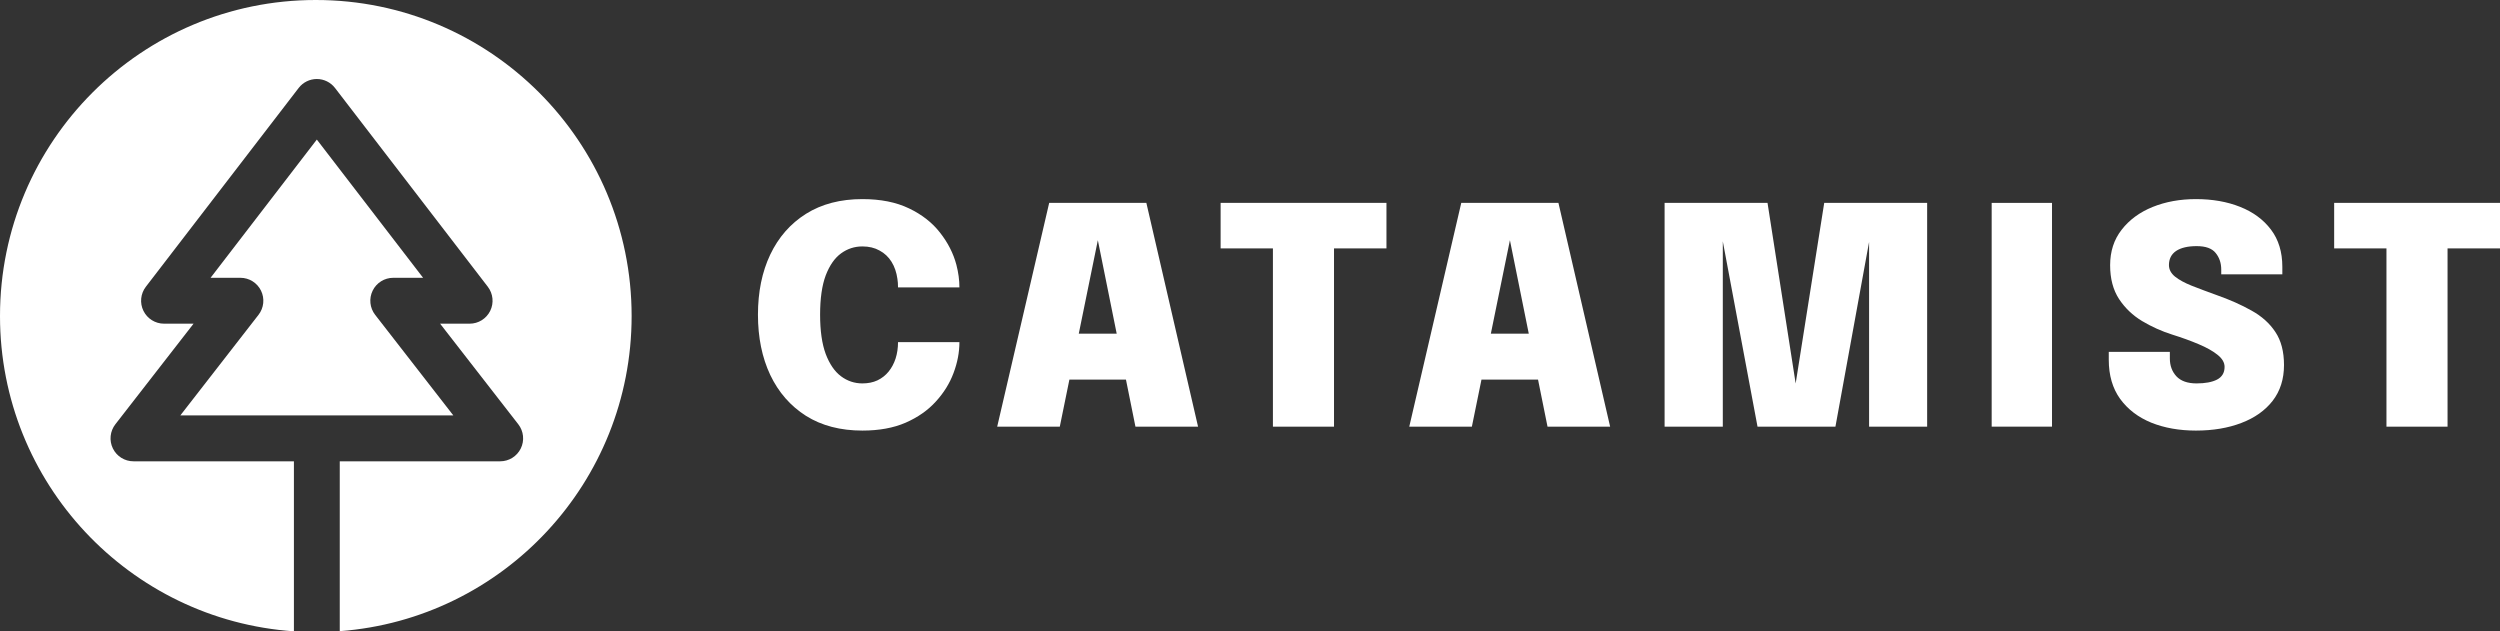 <svg width="792" height="200" viewBox="0 0 792 200" fill="none" xmlns="http://www.w3.org/2000/svg">
<rect x="0" y="0" width="792" height="200" fill="#333333" stroke="none"/>
<path d="M303.943 108.392C303.943 111.628 303.319 114.896 302.07 118.196C300.853 121.464 298.98 124.475 296.451 127.231C293.954 129.986 290.768 132.212 286.894 133.911C283.052 135.576 278.49 136.409 273.208 136.409C266.26 136.409 260.305 134.856 255.343 131.748C250.412 128.608 246.634 124.283 244.009 118.773C241.416 113.262 240.119 106.903 240.119 99.694C240.119 92.486 241.416 86.142 244.009 80.663C246.634 75.153 250.412 70.844 255.343 67.736C260.305 64.629 266.26 63.075 273.208 63.075C278.97 63.075 283.885 64.052 287.951 66.006C292.049 67.96 295.331 70.523 297.796 73.695C300.293 76.867 302.022 80.263 302.982 83.883C303.623 86.35 303.943 88.737 303.943 91.044H284.493C284.493 90.019 284.429 89.121 284.301 88.353C284.013 86.27 283.389 84.46 282.428 82.922C281.468 81.384 280.203 80.199 278.634 79.366C277.098 78.501 275.289 78.068 273.208 78.068C270.71 78.068 268.453 78.805 266.436 80.279C264.419 81.753 262.802 84.076 261.586 87.247C260.401 90.419 259.809 94.568 259.809 99.694C259.809 104.788 260.401 108.937 261.586 112.141C262.802 115.345 264.419 117.699 266.436 119.205C268.453 120.711 270.71 121.464 273.208 121.464C275 121.464 276.585 121.143 277.962 120.503C279.371 119.83 280.555 118.901 281.516 117.715C282.476 116.53 283.213 115.152 283.725 113.582C284.237 111.981 284.493 110.25 284.493 108.392H303.943Z" fill="white"/>
<path d="M315.911 135.16L332.383 64.276H363.166L379.542 135.16H359.708L347.75 75.858H347.846L335.744 135.16H315.911ZM330.318 120.262V105.701H365.279V120.262H330.318Z" fill="white"/>
<path d="M439.231 78.693H413.875L422.615 69.947V135.16H403.261V69.947L412.002 78.693H386.693V64.276H439.231V78.693Z" fill="white"/>
<path d="M446.457 135.16L462.929 64.276H493.712L510.088 135.16H490.254L478.296 75.858H478.392L466.29 135.16H446.457ZM460.864 120.262V105.701H495.825V120.262H460.864Z" fill="white"/>
<path d="M577.912 64.276H610.52V135.16H592.127V74.608L592.463 74.8L581.466 135.16H556.782L545.448 74.656L545.784 74.464V135.16H527.343V64.276H559.951L569.844 127.759H567.875L577.912 64.276Z" fill="white"/>
<path d="M630.962 135.16V64.276H650.075V135.16H630.962Z" fill="white"/>
<path d="M695.67 136.409C690.42 136.409 685.713 135.576 681.551 133.911C677.389 132.212 674.092 129.698 671.658 126.366C669.257 123.034 668.057 118.901 668.057 113.967C668.057 113.55 668.057 113.134 668.057 112.717C668.057 112.301 668.057 111.884 668.057 111.468H687.41C687.41 111.82 687.41 112.173 687.41 112.525C687.41 112.878 687.41 113.23 687.41 113.582C687.41 115.825 688.098 117.699 689.475 119.205C690.884 120.711 693.013 121.464 695.862 121.464C698.616 121.464 700.777 121.063 702.346 120.262C703.946 119.429 704.747 118.084 704.747 116.226C704.747 114.848 703.994 113.566 702.49 112.381C701.017 111.196 699.016 110.074 696.487 109.017C693.989 107.96 691.204 106.951 688.13 105.989C684.801 104.932 681.631 103.507 678.622 101.712C675.644 99.918 673.211 97.596 671.322 94.744C669.433 91.861 668.489 88.288 668.489 84.028C668.489 79.638 669.705 75.89 672.139 72.782C674.572 69.642 677.837 67.24 681.935 65.574C686.065 63.908 690.644 63.075 695.67 63.075C700.889 63.075 705.547 63.892 709.645 65.525C713.775 67.159 717.041 69.562 719.442 72.734C721.843 75.906 723.044 79.831 723.044 84.508C723.044 84.924 723.044 85.325 723.044 85.709C723.044 86.094 723.044 86.494 723.044 86.911H703.69C703.69 86.751 703.69 86.51 703.69 86.19C703.69 85.838 703.69 85.581 703.69 85.421C703.69 83.339 703.098 81.577 701.913 80.135C700.761 78.693 698.76 77.972 695.91 77.972C693.093 77.972 690.916 78.485 689.379 79.51C687.874 80.535 687.122 82.025 687.122 83.979C687.122 85.357 687.762 86.575 689.043 87.632C690.324 88.657 692.084 89.618 694.326 90.515C696.599 91.412 699.16 92.373 702.009 93.398C706.3 94.904 710.061 96.57 713.295 98.397C716.529 100.191 719.042 102.449 720.835 105.172C722.66 107.896 723.572 111.388 723.572 115.649C723.572 120.102 722.371 123.883 719.97 126.99C717.569 130.066 714.255 132.405 710.029 134.007C705.835 135.609 701.049 136.409 695.67 136.409Z" fill="white"/>
<path d="M792 78.693H766.643L775.384 69.947V135.16H756.03V69.947L764.771 78.693H739.462V64.276H792V78.693Z" fill="white"/>
<path fill-rule="evenodd" clip-rule="evenodd" d="M107.634 199.954C159.347 196.075 200.099 152.859 200.099 100.119C200.099 44.825 155.306 0 100.05 0C44.794 0 0 44.825 0 100.119C0 153.078 41.092 196.434 93.111 200V146.141H42.279C39.506 146.141 36.974 144.56 35.756 142.067C34.537 139.574 34.844 136.604 36.547 134.413L61.319 102.541H51.961C49.195 102.541 46.669 100.968 45.447 98.484C44.224 96.001 44.519 93.038 46.206 90.844L94.617 27.866C95.991 26.078 98.118 25.03 100.372 25.03C102.627 25.03 104.754 26.078 106.128 27.866L154.539 90.844C156.226 93.038 156.52 96.001 155.298 98.484C154.076 100.968 151.55 102.541 148.784 102.541H139.425L164.198 134.413C165.901 136.604 166.208 139.574 164.989 142.067C163.771 144.56 161.239 146.141 158.466 146.141H107.634V199.954ZM118.846 99.735L143.618 131.607H57.127L81.899 99.735C83.602 97.545 83.909 94.575 82.69 92.082C81.472 89.588 78.94 88.007 76.167 88.007H66.709L100.372 44.215L134.036 88.007H124.578C121.805 88.007 119.273 89.588 118.055 92.082C116.836 94.575 117.143 97.545 118.846 99.735Z" fill="white"/>
</svg>
